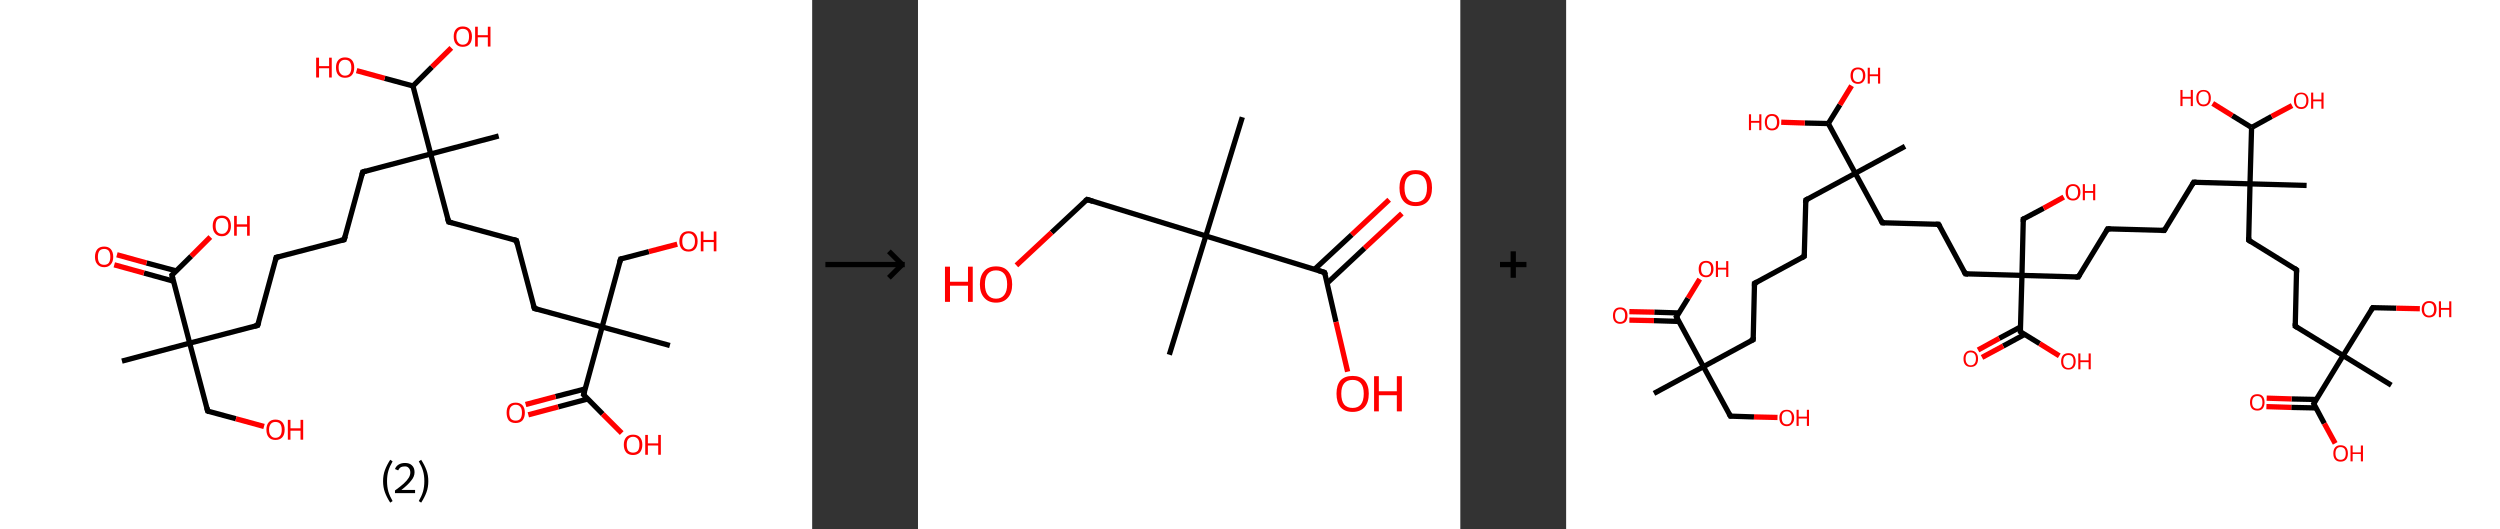 <?xml version='1.0' encoding='ASCII' standalone='yes'?>
<svg xmlns="http://www.w3.org/2000/svg" xmlns:xlink="http://www.w3.org/1999/xlink" version="1.1" width="945.0px" viewBox="0 0 945.0 200.0" height="200.0px">
  <rect x="0" y="0" width="945.0" height="200.0" fill="#333333" stroke="none"/>
  <g>
    <g transform="translate(0, 0) scale(1 1) "><!-- END OF HEADER -->
<rect style="opacity:1.0;fill:#FFFFFF;stroke:none" width="307.0" height="200.0" x="0.0" y="0.0"> </rect>
<path class="bond-0 atom-0 atom-1" d="M 46.1,136.5 L 71.7,129.7" style="fill:none;fill-rule:evenodd;stroke:#000000;stroke-width:2.0px;stroke-linecap:butt;stroke-linejoin:miter;stroke-opacity:1"/>
<path class="bond-1 atom-1 atom-2" d="M 71.7,129.7 L 78.5,155.4" style="fill:none;fill-rule:evenodd;stroke:#000000;stroke-width:2.0px;stroke-linecap:butt;stroke-linejoin:miter;stroke-opacity:1"/>
<path class="bond-2 atom-2 atom-3" d="M 78.5,155.4 L 89.2,158.3" style="fill:none;fill-rule:evenodd;stroke:#000000;stroke-width:2.0px;stroke-linecap:butt;stroke-linejoin:miter;stroke-opacity:1"/>
<path class="bond-2 atom-2 atom-3" d="M 89.2,158.3 L 99.8,161.2" style="fill:none;fill-rule:evenodd;stroke:#FF0000;stroke-width:2.0px;stroke-linecap:butt;stroke-linejoin:miter;stroke-opacity:1"/>
<path class="bond-3 atom-1 atom-4" d="M 71.7,129.7 L 97.4,123.0" style="fill:none;fill-rule:evenodd;stroke:#000000;stroke-width:2.0px;stroke-linecap:butt;stroke-linejoin:miter;stroke-opacity:1"/>
<path class="bond-4 atom-4 atom-5" d="M 97.4,123.0 L 104.4,97.3" style="fill:none;fill-rule:evenodd;stroke:#000000;stroke-width:2.0px;stroke-linecap:butt;stroke-linejoin:miter;stroke-opacity:1"/>
<path class="bond-5 atom-5 atom-6" d="M 104.4,97.3 L 130.1,90.6" style="fill:none;fill-rule:evenodd;stroke:#000000;stroke-width:2.0px;stroke-linecap:butt;stroke-linejoin:miter;stroke-opacity:1"/>
<path class="bond-6 atom-6 atom-7" d="M 130.1,90.6 L 137.1,65.0" style="fill:none;fill-rule:evenodd;stroke:#000000;stroke-width:2.0px;stroke-linecap:butt;stroke-linejoin:miter;stroke-opacity:1"/>
<path class="bond-7 atom-7 atom-8" d="M 137.1,65.0 L 162.8,58.2" style="fill:none;fill-rule:evenodd;stroke:#000000;stroke-width:2.0px;stroke-linecap:butt;stroke-linejoin:miter;stroke-opacity:1"/>
<path class="bond-8 atom-8 atom-9" d="M 162.8,58.2 L 188.5,51.4" style="fill:none;fill-rule:evenodd;stroke:#000000;stroke-width:2.0px;stroke-linecap:butt;stroke-linejoin:miter;stroke-opacity:1"/>
<path class="bond-9 atom-8 atom-10" d="M 162.8,58.2 L 169.6,83.9" style="fill:none;fill-rule:evenodd;stroke:#000000;stroke-width:2.0px;stroke-linecap:butt;stroke-linejoin:miter;stroke-opacity:1"/>
<path class="bond-10 atom-10 atom-11" d="M 169.6,83.9 L 195.2,90.9" style="fill:none;fill-rule:evenodd;stroke:#000000;stroke-width:2.0px;stroke-linecap:butt;stroke-linejoin:miter;stroke-opacity:1"/>
<path class="bond-11 atom-11 atom-12" d="M 195.2,90.9 L 202.0,116.6" style="fill:none;fill-rule:evenodd;stroke:#000000;stroke-width:2.0px;stroke-linecap:butt;stroke-linejoin:miter;stroke-opacity:1"/>
<path class="bond-12 atom-12 atom-13" d="M 202.0,116.6 L 227.6,123.6" style="fill:none;fill-rule:evenodd;stroke:#000000;stroke-width:2.0px;stroke-linecap:butt;stroke-linejoin:miter;stroke-opacity:1"/>
<path class="bond-13 atom-13 atom-14" d="M 227.6,123.6 L 253.2,130.6" style="fill:none;fill-rule:evenodd;stroke:#000000;stroke-width:2.0px;stroke-linecap:butt;stroke-linejoin:miter;stroke-opacity:1"/>
<path class="bond-14 atom-13 atom-15" d="M 227.6,123.6 L 234.6,97.9" style="fill:none;fill-rule:evenodd;stroke:#000000;stroke-width:2.0px;stroke-linecap:butt;stroke-linejoin:miter;stroke-opacity:1"/>
<path class="bond-15 atom-15 atom-16" d="M 234.6,97.9 L 245.3,95.1" style="fill:none;fill-rule:evenodd;stroke:#000000;stroke-width:2.0px;stroke-linecap:butt;stroke-linejoin:miter;stroke-opacity:1"/>
<path class="bond-15 atom-15 atom-16" d="M 245.3,95.1 L 256.0,92.3" style="fill:none;fill-rule:evenodd;stroke:#FF0000;stroke-width:2.0px;stroke-linecap:butt;stroke-linejoin:miter;stroke-opacity:1"/>
<path class="bond-16 atom-13 atom-17" d="M 227.6,123.6 L 220.6,149.2" style="fill:none;fill-rule:evenodd;stroke:#000000;stroke-width:2.0px;stroke-linecap:butt;stroke-linejoin:miter;stroke-opacity:1"/>
<path class="bond-17 atom-17 atom-18" d="M 221.2,147.0 L 210.0,149.9" style="fill:none;fill-rule:evenodd;stroke:#000000;stroke-width:2.0px;stroke-linecap:butt;stroke-linejoin:miter;stroke-opacity:1"/>
<path class="bond-17 atom-17 atom-18" d="M 210.0,149.9 L 198.7,152.9" style="fill:none;fill-rule:evenodd;stroke:#FF0000;stroke-width:2.0px;stroke-linecap:butt;stroke-linejoin:miter;stroke-opacity:1"/>
<path class="bond-17 atom-17 atom-18" d="M 222.2,150.8 L 211.0,153.8" style="fill:none;fill-rule:evenodd;stroke:#000000;stroke-width:2.0px;stroke-linecap:butt;stroke-linejoin:miter;stroke-opacity:1"/>
<path class="bond-17 atom-17 atom-18" d="M 211.0,153.8 L 199.7,156.8" style="fill:none;fill-rule:evenodd;stroke:#FF0000;stroke-width:2.0px;stroke-linecap:butt;stroke-linejoin:miter;stroke-opacity:1"/>
<path class="bond-18 atom-17 atom-19" d="M 220.6,149.2 L 227.8,156.5" style="fill:none;fill-rule:evenodd;stroke:#000000;stroke-width:2.0px;stroke-linecap:butt;stroke-linejoin:miter;stroke-opacity:1"/>
<path class="bond-18 atom-17 atom-19" d="M 227.8,156.5 L 235.0,163.7" style="fill:none;fill-rule:evenodd;stroke:#FF0000;stroke-width:2.0px;stroke-linecap:butt;stroke-linejoin:miter;stroke-opacity:1"/>
<path class="bond-19 atom-8 atom-20" d="M 162.8,58.2 L 156.1,32.5" style="fill:none;fill-rule:evenodd;stroke:#000000;stroke-width:2.0px;stroke-linecap:butt;stroke-linejoin:miter;stroke-opacity:1"/>
<path class="bond-20 atom-20 atom-21" d="M 156.1,32.5 L 163.3,25.3" style="fill:none;fill-rule:evenodd;stroke:#000000;stroke-width:2.0px;stroke-linecap:butt;stroke-linejoin:miter;stroke-opacity:1"/>
<path class="bond-20 atom-20 atom-21" d="M 163.3,25.3 L 170.6,18.1" style="fill:none;fill-rule:evenodd;stroke:#FF0000;stroke-width:2.0px;stroke-linecap:butt;stroke-linejoin:miter;stroke-opacity:1"/>
<path class="bond-21 atom-20 atom-22" d="M 156.1,32.5 L 145.4,29.6" style="fill:none;fill-rule:evenodd;stroke:#000000;stroke-width:2.0px;stroke-linecap:butt;stroke-linejoin:miter;stroke-opacity:1"/>
<path class="bond-21 atom-20 atom-22" d="M 145.4,29.6 L 134.8,26.7" style="fill:none;fill-rule:evenodd;stroke:#FF0000;stroke-width:2.0px;stroke-linecap:butt;stroke-linejoin:miter;stroke-opacity:1"/>
<path class="bond-22 atom-1 atom-23" d="M 71.7,129.7 L 65.0,104.0" style="fill:none;fill-rule:evenodd;stroke:#000000;stroke-width:2.0px;stroke-linecap:butt;stroke-linejoin:miter;stroke-opacity:1"/>
<path class="bond-23 atom-23 atom-24" d="M 66.6,102.4 L 55.4,99.4" style="fill:none;fill-rule:evenodd;stroke:#000000;stroke-width:2.0px;stroke-linecap:butt;stroke-linejoin:miter;stroke-opacity:1"/>
<path class="bond-23 atom-23 atom-24" d="M 55.4,99.4 L 44.2,96.3" style="fill:none;fill-rule:evenodd;stroke:#FF0000;stroke-width:2.0px;stroke-linecap:butt;stroke-linejoin:miter;stroke-opacity:1"/>
<path class="bond-23 atom-23 atom-24" d="M 65.6,106.3 L 54.4,103.2" style="fill:none;fill-rule:evenodd;stroke:#000000;stroke-width:2.0px;stroke-linecap:butt;stroke-linejoin:miter;stroke-opacity:1"/>
<path class="bond-23 atom-23 atom-24" d="M 54.4,103.2 L 43.2,100.1" style="fill:none;fill-rule:evenodd;stroke:#FF0000;stroke-width:2.0px;stroke-linecap:butt;stroke-linejoin:miter;stroke-opacity:1"/>
<path class="bond-24 atom-23 atom-25" d="M 65.0,104.0 L 72.3,96.8" style="fill:none;fill-rule:evenodd;stroke:#000000;stroke-width:2.0px;stroke-linecap:butt;stroke-linejoin:miter;stroke-opacity:1"/>
<path class="bond-24 atom-23 atom-25" d="M 72.3,96.8 L 79.5,89.6" style="fill:none;fill-rule:evenodd;stroke:#FF0000;stroke-width:2.0px;stroke-linecap:butt;stroke-linejoin:miter;stroke-opacity:1"/>
<path d="M 78.2,154.1 L 78.5,155.4 L 79.0,155.6" style="fill:none;stroke:#000000;stroke-width:2.0px;stroke-linecap:butt;stroke-linejoin:miter;stroke-opacity:1;"/>
<path d="M 96.2,123.3 L 97.4,123.0 L 97.8,121.7" style="fill:none;stroke:#000000;stroke-width:2.0px;stroke-linecap:butt;stroke-linejoin:miter;stroke-opacity:1;"/>
<path d="M 104.1,98.6 L 104.4,97.3 L 105.7,97.0" style="fill:none;stroke:#000000;stroke-width:2.0px;stroke-linecap:butt;stroke-linejoin:miter;stroke-opacity:1;"/>
<path d="M 128.8,90.9 L 130.1,90.6 L 130.5,89.3" style="fill:none;stroke:#000000;stroke-width:2.0px;stroke-linecap:butt;stroke-linejoin:miter;stroke-opacity:1;"/>
<path d="M 136.8,66.2 L 137.1,65.0 L 138.4,64.6" style="fill:none;stroke:#000000;stroke-width:2.0px;stroke-linecap:butt;stroke-linejoin:miter;stroke-opacity:1;"/>
<path d="M 169.2,82.6 L 169.6,83.9 L 170.9,84.2" style="fill:none;stroke:#000000;stroke-width:2.0px;stroke-linecap:butt;stroke-linejoin:miter;stroke-opacity:1;"/>
<path d="M 193.9,90.5 L 195.2,90.9 L 195.5,92.2" style="fill:none;stroke:#000000;stroke-width:2.0px;stroke-linecap:butt;stroke-linejoin:miter;stroke-opacity:1;"/>
<path d="M 201.6,115.3 L 202.0,116.6 L 203.2,116.9" style="fill:none;stroke:#000000;stroke-width:2.0px;stroke-linecap:butt;stroke-linejoin:miter;stroke-opacity:1;"/>
<path d="M 234.2,99.2 L 234.6,97.9 L 235.1,97.8" style="fill:none;stroke:#000000;stroke-width:2.0px;stroke-linecap:butt;stroke-linejoin:miter;stroke-opacity:1;"/>
<path d="M 221.0,147.9 L 220.6,149.2 L 221.0,149.6" style="fill:none;stroke:#000000;stroke-width:2.0px;stroke-linecap:butt;stroke-linejoin:miter;stroke-opacity:1;"/>
<path d="M 65.3,105.3 L 65.0,104.0 L 65.4,103.7" style="fill:none;stroke:#000000;stroke-width:2.0px;stroke-linecap:butt;stroke-linejoin:miter;stroke-opacity:1;"/>
<path class="atom-3" d="M 100.7 162.4 Q 100.7 160.6, 101.6 159.6 Q 102.5 158.6, 104.1 158.6 Q 105.8 158.6, 106.7 159.6 Q 107.6 160.6, 107.6 162.4 Q 107.6 164.3, 106.7 165.3 Q 105.8 166.3, 104.1 166.3 Q 102.5 166.3, 101.6 165.3 Q 100.7 164.3, 100.7 162.4 M 104.1 165.5 Q 105.3 165.5, 105.9 164.7 Q 106.5 164.0, 106.5 162.4 Q 106.5 161.0, 105.9 160.2 Q 105.3 159.5, 104.1 159.5 Q 103.0 159.5, 102.4 160.2 Q 101.7 161.0, 101.7 162.4 Q 101.7 164.0, 102.4 164.7 Q 103.0 165.5, 104.1 165.5 " fill="#FF0000"/>
<path class="atom-3" d="M 108.8 158.7 L 109.8 158.7 L 109.8 161.9 L 113.6 161.9 L 113.6 158.7 L 114.6 158.7 L 114.6 166.2 L 113.6 166.2 L 113.6 162.8 L 109.8 162.8 L 109.8 166.2 L 108.8 166.2 L 108.8 158.7 " fill="#FF0000"/>
<path class="atom-16" d="M 256.8 91.2 Q 256.8 89.4, 257.7 88.4 Q 258.6 87.4, 260.3 87.4 Q 262.0 87.4, 262.8 88.4 Q 263.7 89.4, 263.7 91.2 Q 263.7 93.0, 262.8 94.1 Q 261.9 95.1, 260.3 95.1 Q 258.6 95.1, 257.7 94.1 Q 256.8 93.0, 256.8 91.2 M 260.3 94.3 Q 261.4 94.3, 262.0 93.5 Q 262.7 92.7, 262.7 91.2 Q 262.7 89.7, 262.0 89.0 Q 261.4 88.2, 260.3 88.2 Q 259.1 88.2, 258.5 89.0 Q 257.9 89.7, 257.9 91.2 Q 257.9 92.7, 258.5 93.5 Q 259.1 94.3, 260.3 94.3 " fill="#FF0000"/>
<path class="atom-16" d="M 264.9 87.5 L 265.9 87.5 L 265.9 90.7 L 269.8 90.7 L 269.8 87.5 L 270.8 87.5 L 270.8 95.0 L 269.8 95.0 L 269.8 91.5 L 265.9 91.5 L 265.9 95.0 L 264.9 95.0 L 264.9 87.5 " fill="#FF0000"/>
<path class="atom-18" d="M 191.5 156.0 Q 191.5 154.2, 192.3 153.2 Q 193.2 152.2, 194.9 152.2 Q 196.6 152.2, 197.5 153.2 Q 198.4 154.2, 198.4 156.0 Q 198.4 157.8, 197.5 158.9 Q 196.6 159.9, 194.9 159.9 Q 193.2 159.9, 192.3 158.9 Q 191.5 157.8, 191.5 156.0 M 194.9 159.0 Q 196.1 159.0, 196.7 158.3 Q 197.3 157.5, 197.3 156.0 Q 197.3 154.5, 196.7 153.8 Q 196.1 153.0, 194.9 153.0 Q 193.8 153.0, 193.1 153.8 Q 192.5 154.5, 192.5 156.0 Q 192.5 157.5, 193.1 158.3 Q 193.8 159.0, 194.9 159.0 " fill="#FF0000"/>
<path class="atom-19" d="M 235.8 168.1 Q 235.8 166.3, 236.7 165.3 Q 237.6 164.3, 239.3 164.3 Q 241.0 164.3, 241.9 165.3 Q 242.8 166.3, 242.8 168.1 Q 242.8 169.9, 241.9 171.0 Q 240.9 172.0, 239.3 172.0 Q 237.6 172.0, 236.7 171.0 Q 235.8 169.9, 235.8 168.1 M 239.3 171.1 Q 240.4 171.1, 241.1 170.4 Q 241.7 169.6, 241.7 168.1 Q 241.7 166.6, 241.1 165.9 Q 240.4 165.1, 239.3 165.1 Q 238.2 165.1, 237.5 165.9 Q 236.9 166.6, 236.9 168.1 Q 236.9 169.6, 237.5 170.4 Q 238.2 171.1, 239.3 171.1 " fill="#FF0000"/>
<path class="atom-19" d="M 243.9 164.4 L 244.9 164.4 L 244.9 167.6 L 248.8 167.6 L 248.8 164.4 L 249.8 164.4 L 249.8 171.9 L 248.8 171.9 L 248.8 168.4 L 244.9 168.4 L 244.9 171.9 L 243.9 171.9 L 243.9 164.4 " fill="#FF0000"/>
<path class="atom-21" d="M 171.5 13.8 Q 171.5 12.0, 172.4 11.0 Q 173.3 10.0, 174.9 10.0 Q 176.6 10.0, 177.5 11.0 Q 178.4 12.0, 178.4 13.8 Q 178.4 15.7, 177.5 16.7 Q 176.6 17.7, 174.9 17.7 Q 173.3 17.7, 172.4 16.7 Q 171.5 15.7, 171.5 13.8 M 174.9 16.9 Q 176.1 16.9, 176.7 16.1 Q 177.3 15.3, 177.3 13.8 Q 177.3 12.3, 176.7 11.6 Q 176.1 10.9, 174.9 10.9 Q 173.8 10.9, 173.2 11.6 Q 172.5 12.3, 172.5 13.8 Q 172.5 15.3, 173.2 16.1 Q 173.8 16.9, 174.9 16.9 " fill="#FF0000"/>
<path class="atom-21" d="M 179.6 10.1 L 180.6 10.1 L 180.6 13.3 L 184.4 13.3 L 184.4 10.1 L 185.4 10.1 L 185.4 17.6 L 184.4 17.6 L 184.4 14.1 L 180.6 14.1 L 180.6 17.6 L 179.6 17.6 L 179.6 10.1 " fill="#FF0000"/>
<path class="atom-22" d="M 119.5 21.8 L 120.6 21.8 L 120.6 25.0 L 124.4 25.0 L 124.4 21.8 L 125.4 21.8 L 125.4 29.3 L 124.4 29.3 L 124.4 25.8 L 120.6 25.8 L 120.6 29.3 L 119.5 29.3 L 119.5 21.8 " fill="#FF0000"/>
<path class="atom-22" d="M 127.0 25.5 Q 127.0 23.7, 127.9 22.7 Q 128.8 21.7, 130.4 21.7 Q 132.1 21.7, 133.0 22.7 Q 133.9 23.7, 133.9 25.5 Q 133.9 27.4, 133.0 28.4 Q 132.1 29.4, 130.4 29.4 Q 128.8 29.4, 127.9 28.4 Q 127.0 27.4, 127.0 25.5 M 130.4 28.6 Q 131.6 28.6, 132.2 27.8 Q 132.8 27.0, 132.8 25.5 Q 132.8 24.1, 132.2 23.3 Q 131.6 22.6, 130.4 22.6 Q 129.3 22.6, 128.7 23.3 Q 128.0 24.0, 128.0 25.5 Q 128.0 27.1, 128.7 27.8 Q 129.3 28.6, 130.4 28.6 " fill="#FF0000"/>
<path class="atom-24" d="M 35.9 97.1 Q 35.9 95.3, 36.8 94.2 Q 37.7 93.2, 39.4 93.2 Q 41.0 93.2, 41.9 94.2 Q 42.8 95.3, 42.8 97.1 Q 42.8 98.9, 41.9 99.9 Q 41.0 101.0, 39.4 101.0 Q 37.7 101.0, 36.8 99.9 Q 35.9 98.9, 35.9 97.1 M 39.4 100.1 Q 40.5 100.1, 41.1 99.4 Q 41.7 98.6, 41.7 97.1 Q 41.7 95.6, 41.1 94.8 Q 40.5 94.1, 39.4 94.1 Q 38.2 94.1, 37.6 94.8 Q 37.0 95.6, 37.0 97.1 Q 37.0 98.6, 37.6 99.4 Q 38.2 100.1, 39.4 100.1 " fill="#FF0000"/>
<path class="atom-25" d="M 80.4 85.4 Q 80.4 83.6, 81.3 82.5 Q 82.2 81.5, 83.9 81.5 Q 85.5 81.5, 86.4 82.5 Q 87.3 83.6, 87.3 85.4 Q 87.3 87.2, 86.4 88.2 Q 85.5 89.3, 83.9 89.3 Q 82.2 89.3, 81.3 88.2 Q 80.4 87.2, 80.4 85.4 M 83.9 88.4 Q 85.0 88.4, 85.6 87.6 Q 86.3 86.9, 86.3 85.4 Q 86.3 83.9, 85.6 83.1 Q 85.0 82.4, 83.9 82.4 Q 82.7 82.4, 82.1 83.1 Q 81.5 83.9, 81.5 85.4 Q 81.5 86.9, 82.1 87.6 Q 82.7 88.4, 83.9 88.4 " fill="#FF0000"/>
<path class="atom-25" d="M 88.5 81.6 L 89.5 81.6 L 89.5 84.8 L 93.4 84.8 L 93.4 81.6 L 94.4 81.6 L 94.4 89.1 L 93.4 89.1 L 93.4 85.7 L 89.5 85.7 L 89.5 89.1 L 88.5 89.1 L 88.5 81.6 " fill="#FF0000"/>
<path class="legend" d="M 144.8 181.9 Q 144.8 179.6, 145.5 177.7 Q 146.2 175.8, 147.5 173.8 L 148.4 174.4 Q 147.3 176.3, 146.8 178.0 Q 146.3 179.7, 146.3 181.9 Q 146.3 184.0, 146.8 185.8 Q 147.3 187.5, 148.4 189.4 L 147.5 190.0 Q 146.2 188.0, 145.5 186.1 Q 144.8 184.2, 144.8 181.9 " fill="#000000"/>
<path class="legend" d="M 149.3 177.3 Q 149.7 176.2, 150.7 175.6 Q 151.7 175.0, 153.1 175.0 Q 154.8 175.0, 155.7 175.9 Q 156.7 176.8, 156.7 178.5 Q 156.7 180.2, 155.4 181.7 Q 154.2 183.3, 151.7 185.2 L 156.9 185.2 L 156.9 186.4 L 149.3 186.4 L 149.3 185.4 Q 151.4 183.9, 152.6 182.8 Q 153.9 181.6, 154.5 180.6 Q 155.1 179.6, 155.1 178.6 Q 155.1 177.5, 154.5 176.9 Q 154.0 176.3, 153.1 176.3 Q 152.1 176.3, 151.5 176.6 Q 150.9 177.0, 150.5 177.8 L 149.3 177.3 " fill="#000000"/>
<path class="legend" d="M 161.9 181.9 Q 161.9 184.2, 161.2 186.1 Q 160.5 188.0, 159.2 190.0 L 158.3 189.4 Q 159.4 187.5, 159.9 185.8 Q 160.4 184.0, 160.4 181.9 Q 160.4 179.7, 159.9 178.0 Q 159.4 176.3, 158.3 174.4 L 159.2 173.8 Q 160.5 175.8, 161.2 177.7 Q 161.9 179.6, 161.9 181.9 " fill="#000000"/>
</g>
    <g transform="translate(307.0, 0) scale(1 1) "><line x1="5" y1="100" x2="35" y2="100" style="stroke:rgb(0,0,0);stroke-width:2"/>
  <line x1="34" y1="100" x2="29" y2="95" style="stroke:rgb(0,0,0);stroke-width:2"/>
  <line x1="34" y1="100" x2="29" y2="105" style="stroke:rgb(0,0,0);stroke-width:2"/>
</g>
    <g transform="translate(347.0, 0) scale(1 1) "><!-- END OF HEADER -->
<rect style="opacity:1.0;fill:#FFFFFF;stroke:none" width="205.0" height="200.0" x="0.0" y="0.0"> </rect>
<path class="bond-0 atom-0 atom-1" d="M 122.6,44.3 L 108.8,89.2" style="fill:none;fill-rule:evenodd;stroke:#000000;stroke-width:2.0px;stroke-linecap:butt;stroke-linejoin:miter;stroke-opacity:1"/>
<path class="bond-1 atom-1 atom-2" d="M 108.8,89.2 L 95.0,134.1" style="fill:none;fill-rule:evenodd;stroke:#000000;stroke-width:2.0px;stroke-linecap:butt;stroke-linejoin:miter;stroke-opacity:1"/>
<path class="bond-2 atom-1 atom-3" d="M 108.8,89.2 L 63.9,75.4" style="fill:none;fill-rule:evenodd;stroke:#000000;stroke-width:2.0px;stroke-linecap:butt;stroke-linejoin:miter;stroke-opacity:1"/>
<path class="bond-3 atom-3 atom-4" d="M 63.9,75.4 L 50.5,87.9" style="fill:none;fill-rule:evenodd;stroke:#000000;stroke-width:2.0px;stroke-linecap:butt;stroke-linejoin:miter;stroke-opacity:1"/>
<path class="bond-3 atom-3 atom-4" d="M 50.5,87.9 L 37.2,100.3" style="fill:none;fill-rule:evenodd;stroke:#FF0000;stroke-width:2.0px;stroke-linecap:butt;stroke-linejoin:miter;stroke-opacity:1"/>
<path class="bond-4 atom-1 atom-5" d="M 108.8,89.2 L 153.7,103.0" style="fill:none;fill-rule:evenodd;stroke:#000000;stroke-width:2.0px;stroke-linecap:butt;stroke-linejoin:miter;stroke-opacity:1"/>
<path class="bond-5 atom-5 atom-6" d="M 154.7,107.0 L 168.8,93.8" style="fill:none;fill-rule:evenodd;stroke:#000000;stroke-width:2.0px;stroke-linecap:butt;stroke-linejoin:miter;stroke-opacity:1"/>
<path class="bond-5 atom-5 atom-6" d="M 168.8,93.8 L 182.9,80.7" style="fill:none;fill-rule:evenodd;stroke:#FF0000;stroke-width:2.0px;stroke-linecap:butt;stroke-linejoin:miter;stroke-opacity:1"/>
<path class="bond-5 atom-5 atom-6" d="M 149.9,101.8 L 164.0,88.7" style="fill:none;fill-rule:evenodd;stroke:#000000;stroke-width:2.0px;stroke-linecap:butt;stroke-linejoin:miter;stroke-opacity:1"/>
<path class="bond-5 atom-5 atom-6" d="M 164.0,88.7 L 178.1,75.5" style="fill:none;fill-rule:evenodd;stroke:#FF0000;stroke-width:2.0px;stroke-linecap:butt;stroke-linejoin:miter;stroke-opacity:1"/>
<path class="bond-6 atom-5 atom-7" d="M 153.7,103.0 L 158.0,121.7" style="fill:none;fill-rule:evenodd;stroke:#000000;stroke-width:2.0px;stroke-linecap:butt;stroke-linejoin:miter;stroke-opacity:1"/>
<path class="bond-6 atom-5 atom-7" d="M 158.0,121.7 L 162.4,140.5" style="fill:none;fill-rule:evenodd;stroke:#FF0000;stroke-width:2.0px;stroke-linecap:butt;stroke-linejoin:miter;stroke-opacity:1"/>
<path d="M 66.1,76.1 L 63.9,75.4 L 63.2,76.0" style="fill:none;stroke:#000000;stroke-width:2.0px;stroke-linecap:butt;stroke-linejoin:miter;stroke-opacity:1;"/>
<path d="M 151.5,102.3 L 153.7,103.0 L 154.0,103.9" style="fill:none;stroke:#000000;stroke-width:2.0px;stroke-linecap:butt;stroke-linejoin:miter;stroke-opacity:1;"/>
<path class="atom-4" d="M 10.2 100.8 L 12.1 100.8 L 12.1 106.5 L 18.9 106.5 L 18.9 100.8 L 20.7 100.8 L 20.7 114.1 L 18.9 114.1 L 18.9 108.0 L 12.1 108.0 L 12.1 114.1 L 10.2 114.1 L 10.2 100.8 " fill="#FF0000"/>
<path class="atom-4" d="M 23.4 107.5 Q 23.4 104.3, 25.0 102.5 Q 26.5 100.7, 29.5 100.7 Q 32.5 100.7, 34.0 102.5 Q 35.6 104.3, 35.6 107.5 Q 35.6 110.7, 34.0 112.5 Q 32.4 114.4, 29.5 114.4 Q 26.6 114.4, 25.0 112.5 Q 23.4 110.7, 23.4 107.5 M 29.5 112.9 Q 31.5 112.9, 32.6 111.5 Q 33.7 110.1, 33.7 107.5 Q 33.7 104.8, 32.6 103.5 Q 31.5 102.2, 29.5 102.2 Q 27.5 102.2, 26.4 103.5 Q 25.3 104.8, 25.3 107.5 Q 25.3 110.1, 26.4 111.5 Q 27.5 112.9, 29.5 112.9 " fill="#FF0000"/>
<path class="atom-6" d="M 182.0 71.0 Q 182.0 67.8, 183.6 66.0 Q 185.2 64.3, 188.1 64.3 Q 191.1 64.3, 192.7 66.0 Q 194.3 67.8, 194.3 71.0 Q 194.3 74.3, 192.7 76.1 Q 191.1 77.9, 188.1 77.9 Q 185.2 77.9, 183.6 76.1 Q 182.0 74.3, 182.0 71.0 M 188.1 76.4 Q 190.2 76.4, 191.3 75.1 Q 192.4 73.7, 192.4 71.0 Q 192.4 68.4, 191.3 67.1 Q 190.2 65.8, 188.1 65.8 Q 186.1 65.8, 185.0 67.1 Q 183.9 68.4, 183.9 71.0 Q 183.9 73.7, 185.0 75.1 Q 186.1 76.4, 188.1 76.4 " fill="#FF0000"/>
<path class="atom-7" d="M 158.2 148.8 Q 158.2 145.6, 159.7 143.8 Q 161.3 142.1, 164.3 142.1 Q 167.2 142.1, 168.8 143.8 Q 170.4 145.6, 170.4 148.8 Q 170.4 152.1, 168.8 153.9 Q 167.2 155.7, 164.3 155.7 Q 161.3 155.7, 159.7 153.9 Q 158.2 152.1, 158.2 148.8 M 164.3 154.2 Q 166.3 154.2, 167.4 152.9 Q 168.5 151.5, 168.5 148.8 Q 168.5 146.2, 167.4 144.9 Q 166.3 143.6, 164.3 143.6 Q 162.2 143.6, 161.1 144.9 Q 160.0 146.2, 160.0 148.8 Q 160.0 151.5, 161.1 152.9 Q 162.2 154.2, 164.3 154.2 " fill="#FF0000"/>
<path class="atom-7" d="M 172.4 142.2 L 174.2 142.2 L 174.2 147.9 L 181.0 147.9 L 181.0 142.2 L 182.9 142.2 L 182.9 155.5 L 181.0 155.5 L 181.0 149.4 L 174.2 149.4 L 174.2 155.5 L 172.4 155.5 L 172.4 142.2 " fill="#FF0000"/>
</g>
    <g transform="translate(552.0, 0) scale(1 1) "><line x1="15" y1="100" x2="25" y2="100" style="stroke:rgb(0,0,0);stroke-width:2"/>
  <line x1="20" y1="95" x2="20" y2="105" style="stroke:rgb(0,0,0);stroke-width:2"/>
</g>
    <g transform="translate(592.0, 0) scale(1 1) "><!-- END OF HEADER -->
<rect style="opacity:1.0;fill:#FFFFFF;stroke:none" width="353.0" height="200.0" x="0.0" y="0.0"> </rect>
<path class="bond-0 atom-0 atom-1" d="M 33.2,148.7 L 51.9,138.6" style="fill:none;fill-rule:evenodd;stroke:#000000;stroke-width:2.0px;stroke-linecap:butt;stroke-linejoin:miter;stroke-opacity:1"/>
<path class="bond-1 atom-1 atom-2" d="M 51.9,138.6 L 62.1,157.3" style="fill:none;fill-rule:evenodd;stroke:#000000;stroke-width:2.0px;stroke-linecap:butt;stroke-linejoin:miter;stroke-opacity:1"/>
<path class="bond-2 atom-2 atom-3" d="M 62.1,157.3 L 71.0,157.6" style="fill:none;fill-rule:evenodd;stroke:#000000;stroke-width:2.0px;stroke-linecap:butt;stroke-linejoin:miter;stroke-opacity:1"/>
<path class="bond-2 atom-2 atom-3" d="M 71.0,157.6 L 79.9,157.8" style="fill:none;fill-rule:evenodd;stroke:#FF0000;stroke-width:2.0px;stroke-linecap:butt;stroke-linejoin:miter;stroke-opacity:1"/>
<path class="bond-3 atom-1 atom-4" d="M 51.9,138.6 L 70.7,128.4" style="fill:none;fill-rule:evenodd;stroke:#000000;stroke-width:2.0px;stroke-linecap:butt;stroke-linejoin:miter;stroke-opacity:1"/>
<path class="bond-4 atom-4 atom-5" d="M 70.7,128.4 L 71.2,107.1" style="fill:none;fill-rule:evenodd;stroke:#000000;stroke-width:2.0px;stroke-linecap:butt;stroke-linejoin:miter;stroke-opacity:1"/>
<path class="bond-5 atom-5 atom-6" d="M 71.2,107.1 L 90.0,96.9" style="fill:none;fill-rule:evenodd;stroke:#000000;stroke-width:2.0px;stroke-linecap:butt;stroke-linejoin:miter;stroke-opacity:1"/>
<path class="bond-6 atom-6 atom-7" d="M 90.0,96.9 L 90.6,75.6" style="fill:none;fill-rule:evenodd;stroke:#000000;stroke-width:2.0px;stroke-linecap:butt;stroke-linejoin:miter;stroke-opacity:1"/>
<path class="bond-7 atom-7 atom-8" d="M 90.6,75.6 L 109.3,65.5" style="fill:none;fill-rule:evenodd;stroke:#000000;stroke-width:2.0px;stroke-linecap:butt;stroke-linejoin:miter;stroke-opacity:1"/>
<path class="bond-8 atom-8 atom-9" d="M 109.3,65.5 L 128.1,55.3" style="fill:none;fill-rule:evenodd;stroke:#000000;stroke-width:2.0px;stroke-linecap:butt;stroke-linejoin:miter;stroke-opacity:1"/>
<path class="bond-9 atom-8 atom-10" d="M 109.3,65.5 L 119.5,84.2" style="fill:none;fill-rule:evenodd;stroke:#000000;stroke-width:2.0px;stroke-linecap:butt;stroke-linejoin:miter;stroke-opacity:1"/>
<path class="bond-10 atom-10 atom-11" d="M 119.5,84.2 L 140.8,84.8" style="fill:none;fill-rule:evenodd;stroke:#000000;stroke-width:2.0px;stroke-linecap:butt;stroke-linejoin:miter;stroke-opacity:1"/>
<path class="bond-11 atom-11 atom-12" d="M 140.8,84.8 L 150.9,103.5" style="fill:none;fill-rule:evenodd;stroke:#000000;stroke-width:2.0px;stroke-linecap:butt;stroke-linejoin:miter;stroke-opacity:1"/>
<path class="bond-12 atom-12 atom-13" d="M 150.9,103.5 L 172.3,104.1" style="fill:none;fill-rule:evenodd;stroke:#000000;stroke-width:2.0px;stroke-linecap:butt;stroke-linejoin:miter;stroke-opacity:1"/>
<path class="bond-13 atom-13 atom-14" d="M 172.3,104.1 L 172.8,82.8" style="fill:none;fill-rule:evenodd;stroke:#000000;stroke-width:2.0px;stroke-linecap:butt;stroke-linejoin:miter;stroke-opacity:1"/>
<path class="bond-14 atom-14 atom-15" d="M 172.8,82.8 L 180.5,78.7" style="fill:none;fill-rule:evenodd;stroke:#000000;stroke-width:2.0px;stroke-linecap:butt;stroke-linejoin:miter;stroke-opacity:1"/>
<path class="bond-14 atom-14 atom-15" d="M 180.5,78.7 L 188.1,74.5" style="fill:none;fill-rule:evenodd;stroke:#FF0000;stroke-width:2.0px;stroke-linecap:butt;stroke-linejoin:miter;stroke-opacity:1"/>
<path class="bond-15 atom-13 atom-16" d="M 172.3,104.1 L 193.6,104.7" style="fill:none;fill-rule:evenodd;stroke:#000000;stroke-width:2.0px;stroke-linecap:butt;stroke-linejoin:miter;stroke-opacity:1"/>
<path class="bond-16 atom-16 atom-17" d="M 193.6,104.7 L 204.7,86.5" style="fill:none;fill-rule:evenodd;stroke:#000000;stroke-width:2.0px;stroke-linecap:butt;stroke-linejoin:miter;stroke-opacity:1"/>
<path class="bond-17 atom-17 atom-18" d="M 204.7,86.5 L 226.1,87.1" style="fill:none;fill-rule:evenodd;stroke:#000000;stroke-width:2.0px;stroke-linecap:butt;stroke-linejoin:miter;stroke-opacity:1"/>
<path class="bond-18 atom-18 atom-19" d="M 226.1,87.1 L 237.2,68.9" style="fill:none;fill-rule:evenodd;stroke:#000000;stroke-width:2.0px;stroke-linecap:butt;stroke-linejoin:miter;stroke-opacity:1"/>
<path class="bond-19 atom-19 atom-20" d="M 237.2,68.9 L 258.5,69.5" style="fill:none;fill-rule:evenodd;stroke:#000000;stroke-width:2.0px;stroke-linecap:butt;stroke-linejoin:miter;stroke-opacity:1"/>
<path class="bond-20 atom-20 atom-21" d="M 258.5,69.5 L 279.9,70.1" style="fill:none;fill-rule:evenodd;stroke:#000000;stroke-width:2.0px;stroke-linecap:butt;stroke-linejoin:miter;stroke-opacity:1"/>
<path class="bond-21 atom-20 atom-22" d="M 258.5,69.5 L 258.0,90.8" style="fill:none;fill-rule:evenodd;stroke:#000000;stroke-width:2.0px;stroke-linecap:butt;stroke-linejoin:miter;stroke-opacity:1"/>
<path class="bond-22 atom-22 atom-23" d="M 258.0,90.8 L 276.1,102.0" style="fill:none;fill-rule:evenodd;stroke:#000000;stroke-width:2.0px;stroke-linecap:butt;stroke-linejoin:miter;stroke-opacity:1"/>
<path class="bond-23 atom-23 atom-24" d="M 276.1,102.0 L 275.6,123.3" style="fill:none;fill-rule:evenodd;stroke:#000000;stroke-width:2.0px;stroke-linecap:butt;stroke-linejoin:miter;stroke-opacity:1"/>
<path class="bond-24 atom-24 atom-25" d="M 275.6,123.3 L 293.7,134.4" style="fill:none;fill-rule:evenodd;stroke:#000000;stroke-width:2.0px;stroke-linecap:butt;stroke-linejoin:miter;stroke-opacity:1"/>
<path class="bond-25 atom-25 atom-26" d="M 293.7,134.4 L 311.9,145.6" style="fill:none;fill-rule:evenodd;stroke:#000000;stroke-width:2.0px;stroke-linecap:butt;stroke-linejoin:miter;stroke-opacity:1"/>
<path class="bond-26 atom-25 atom-27" d="M 293.7,134.4 L 304.9,116.3" style="fill:none;fill-rule:evenodd;stroke:#000000;stroke-width:2.0px;stroke-linecap:butt;stroke-linejoin:miter;stroke-opacity:1"/>
<path class="bond-27 atom-27 atom-28" d="M 304.9,116.3 L 313.8,116.5" style="fill:none;fill-rule:evenodd;stroke:#000000;stroke-width:2.0px;stroke-linecap:butt;stroke-linejoin:miter;stroke-opacity:1"/>
<path class="bond-27 atom-27 atom-28" d="M 313.8,116.5 L 322.7,116.7" style="fill:none;fill-rule:evenodd;stroke:#FF0000;stroke-width:2.0px;stroke-linecap:butt;stroke-linejoin:miter;stroke-opacity:1"/>
<path class="bond-28 atom-25 atom-29" d="M 293.7,134.4 L 282.6,152.6" style="fill:none;fill-rule:evenodd;stroke:#000000;stroke-width:2.0px;stroke-linecap:butt;stroke-linejoin:miter;stroke-opacity:1"/>
<path class="bond-29 atom-29 atom-30" d="M 283.5,151.0 L 274.2,150.8" style="fill:none;fill-rule:evenodd;stroke:#000000;stroke-width:2.0px;stroke-linecap:butt;stroke-linejoin:miter;stroke-opacity:1"/>
<path class="bond-29 atom-29 atom-30" d="M 274.2,150.8 L 264.8,150.5" style="fill:none;fill-rule:evenodd;stroke:#FF0000;stroke-width:2.0px;stroke-linecap:butt;stroke-linejoin:miter;stroke-opacity:1"/>
<path class="bond-29 atom-29 atom-30" d="M 283.5,154.2 L 274.1,154.0" style="fill:none;fill-rule:evenodd;stroke:#000000;stroke-width:2.0px;stroke-linecap:butt;stroke-linejoin:miter;stroke-opacity:1"/>
<path class="bond-29 atom-29 atom-30" d="M 274.1,154.0 L 264.7,153.7" style="fill:none;fill-rule:evenodd;stroke:#FF0000;stroke-width:2.0px;stroke-linecap:butt;stroke-linejoin:miter;stroke-opacity:1"/>
<path class="bond-30 atom-29 atom-31" d="M 282.6,152.6 L 286.6,160.1" style="fill:none;fill-rule:evenodd;stroke:#000000;stroke-width:2.0px;stroke-linecap:butt;stroke-linejoin:miter;stroke-opacity:1"/>
<path class="bond-30 atom-29 atom-31" d="M 286.6,160.1 L 290.7,167.6" style="fill:none;fill-rule:evenodd;stroke:#FF0000;stroke-width:2.0px;stroke-linecap:butt;stroke-linejoin:miter;stroke-opacity:1"/>
<path class="bond-31 atom-20 atom-32" d="M 258.5,69.5 L 259.1,48.2" style="fill:none;fill-rule:evenodd;stroke:#000000;stroke-width:2.0px;stroke-linecap:butt;stroke-linejoin:miter;stroke-opacity:1"/>
<path class="bond-32 atom-32 atom-33" d="M 259.1,48.2 L 266.7,44.0" style="fill:none;fill-rule:evenodd;stroke:#000000;stroke-width:2.0px;stroke-linecap:butt;stroke-linejoin:miter;stroke-opacity:1"/>
<path class="bond-32 atom-32 atom-33" d="M 266.7,44.0 L 274.4,39.9" style="fill:none;fill-rule:evenodd;stroke:#FF0000;stroke-width:2.0px;stroke-linecap:butt;stroke-linejoin:miter;stroke-opacity:1"/>
<path class="bond-33 atom-32 atom-34" d="M 259.1,48.2 L 251.8,43.7" style="fill:none;fill-rule:evenodd;stroke:#000000;stroke-width:2.0px;stroke-linecap:butt;stroke-linejoin:miter;stroke-opacity:1"/>
<path class="bond-33 atom-32 atom-34" d="M 251.8,43.7 L 244.4,39.1" style="fill:none;fill-rule:evenodd;stroke:#FF0000;stroke-width:2.0px;stroke-linecap:butt;stroke-linejoin:miter;stroke-opacity:1"/>
<path class="bond-34 atom-13 atom-35" d="M 172.3,104.1 L 171.7,125.4" style="fill:none;fill-rule:evenodd;stroke:#000000;stroke-width:2.0px;stroke-linecap:butt;stroke-linejoin:miter;stroke-opacity:1"/>
<path class="bond-35 atom-35 atom-36" d="M 171.7,123.6 L 163.7,127.9" style="fill:none;fill-rule:evenodd;stroke:#000000;stroke-width:2.0px;stroke-linecap:butt;stroke-linejoin:miter;stroke-opacity:1"/>
<path class="bond-35 atom-35 atom-36" d="M 163.7,127.9 L 155.7,132.3" style="fill:none;fill-rule:evenodd;stroke:#FF0000;stroke-width:2.0px;stroke-linecap:butt;stroke-linejoin:miter;stroke-opacity:1"/>
<path class="bond-35 atom-35 atom-36" d="M 173.3,126.4 L 165.2,130.8" style="fill:none;fill-rule:evenodd;stroke:#000000;stroke-width:2.0px;stroke-linecap:butt;stroke-linejoin:miter;stroke-opacity:1"/>
<path class="bond-35 atom-35 atom-36" d="M 165.2,130.8 L 157.2,135.1" style="fill:none;fill-rule:evenodd;stroke:#FF0000;stroke-width:2.0px;stroke-linecap:butt;stroke-linejoin:miter;stroke-opacity:1"/>
<path class="bond-36 atom-35 atom-37" d="M 171.7,125.4 L 179.0,129.9" style="fill:none;fill-rule:evenodd;stroke:#000000;stroke-width:2.0px;stroke-linecap:butt;stroke-linejoin:miter;stroke-opacity:1"/>
<path class="bond-36 atom-35 atom-37" d="M 179.0,129.9 L 186.4,134.5" style="fill:none;fill-rule:evenodd;stroke:#FF0000;stroke-width:2.0px;stroke-linecap:butt;stroke-linejoin:miter;stroke-opacity:1"/>
<path class="bond-37 atom-8 atom-38" d="M 109.3,65.5 L 99.1,46.7" style="fill:none;fill-rule:evenodd;stroke:#000000;stroke-width:2.0px;stroke-linecap:butt;stroke-linejoin:miter;stroke-opacity:1"/>
<path class="bond-38 atom-38 atom-39" d="M 99.1,46.7 L 103.5,39.6" style="fill:none;fill-rule:evenodd;stroke:#000000;stroke-width:2.0px;stroke-linecap:butt;stroke-linejoin:miter;stroke-opacity:1"/>
<path class="bond-38 atom-38 atom-39" d="M 103.5,39.6 L 107.9,32.4" style="fill:none;fill-rule:evenodd;stroke:#FF0000;stroke-width:2.0px;stroke-linecap:butt;stroke-linejoin:miter;stroke-opacity:1"/>
<path class="bond-39 atom-38 atom-40" d="M 99.1,46.7 L 90.2,46.5" style="fill:none;fill-rule:evenodd;stroke:#000000;stroke-width:2.0px;stroke-linecap:butt;stroke-linejoin:miter;stroke-opacity:1"/>
<path class="bond-39 atom-38 atom-40" d="M 90.2,46.5 L 81.3,46.2" style="fill:none;fill-rule:evenodd;stroke:#FF0000;stroke-width:2.0px;stroke-linecap:butt;stroke-linejoin:miter;stroke-opacity:1"/>
<path class="bond-40 atom-1 atom-41" d="M 51.9,138.6 L 41.7,119.8" style="fill:none;fill-rule:evenodd;stroke:#000000;stroke-width:2.0px;stroke-linecap:butt;stroke-linejoin:miter;stroke-opacity:1"/>
<path class="bond-41 atom-41 atom-42" d="M 42.7,118.3 L 33.3,118.0" style="fill:none;fill-rule:evenodd;stroke:#000000;stroke-width:2.0px;stroke-linecap:butt;stroke-linejoin:miter;stroke-opacity:1"/>
<path class="bond-41 atom-41 atom-42" d="M 33.3,118.0 L 23.9,117.8" style="fill:none;fill-rule:evenodd;stroke:#FF0000;stroke-width:2.0px;stroke-linecap:butt;stroke-linejoin:miter;stroke-opacity:1"/>
<path class="bond-41 atom-41 atom-42" d="M 42.6,121.5 L 33.2,121.2" style="fill:none;fill-rule:evenodd;stroke:#000000;stroke-width:2.0px;stroke-linecap:butt;stroke-linejoin:miter;stroke-opacity:1"/>
<path class="bond-41 atom-41 atom-42" d="M 33.2,121.2 L 23.9,121.0" style="fill:none;fill-rule:evenodd;stroke:#FF0000;stroke-width:2.0px;stroke-linecap:butt;stroke-linejoin:miter;stroke-opacity:1"/>
<path class="bond-42 atom-41 atom-43" d="M 41.7,119.8 L 46.1,112.7" style="fill:none;fill-rule:evenodd;stroke:#000000;stroke-width:2.0px;stroke-linecap:butt;stroke-linejoin:miter;stroke-opacity:1"/>
<path class="bond-42 atom-41 atom-43" d="M 46.1,112.7 L 50.5,105.5" style="fill:none;fill-rule:evenodd;stroke:#FF0000;stroke-width:2.0px;stroke-linecap:butt;stroke-linejoin:miter;stroke-opacity:1"/>
<path d="M 61.6,156.4 L 62.1,157.3 L 62.5,157.3" style="fill:none;stroke:#000000;stroke-width:2.0px;stroke-linecap:butt;stroke-linejoin:miter;stroke-opacity:1;"/>
<path d="M 69.7,128.9 L 70.7,128.4 L 70.7,127.4" style="fill:none;stroke:#000000;stroke-width:2.0px;stroke-linecap:butt;stroke-linejoin:miter;stroke-opacity:1;"/>
<path d="M 71.2,108.2 L 71.2,107.1 L 72.2,106.6" style="fill:none;stroke:#000000;stroke-width:2.0px;stroke-linecap:butt;stroke-linejoin:miter;stroke-opacity:1;"/>
<path d="M 89.0,97.5 L 90.0,96.9 L 90.0,95.9" style="fill:none;stroke:#000000;stroke-width:2.0px;stroke-linecap:butt;stroke-linejoin:miter;stroke-opacity:1;"/>
<path d="M 90.5,76.7 L 90.6,75.6 L 91.5,75.1" style="fill:none;stroke:#000000;stroke-width:2.0px;stroke-linecap:butt;stroke-linejoin:miter;stroke-opacity:1;"/>
<path d="M 119.0,83.3 L 119.5,84.2 L 120.5,84.2" style="fill:none;stroke:#000000;stroke-width:2.0px;stroke-linecap:butt;stroke-linejoin:miter;stroke-opacity:1;"/>
<path d="M 139.7,84.8 L 140.8,84.8 L 141.3,85.7" style="fill:none;stroke:#000000;stroke-width:2.0px;stroke-linecap:butt;stroke-linejoin:miter;stroke-opacity:1;"/>
<path d="M 150.4,102.6 L 150.9,103.5 L 152.0,103.6" style="fill:none;stroke:#000000;stroke-width:2.0px;stroke-linecap:butt;stroke-linejoin:miter;stroke-opacity:1;"/>
<path d="M 172.8,83.9 L 172.8,82.8 L 173.2,82.6" style="fill:none;stroke:#000000;stroke-width:2.0px;stroke-linecap:butt;stroke-linejoin:miter;stroke-opacity:1;"/>
<path d="M 192.5,104.7 L 193.6,104.7 L 194.1,103.8" style="fill:none;stroke:#000000;stroke-width:2.0px;stroke-linecap:butt;stroke-linejoin:miter;stroke-opacity:1;"/>
<path d="M 204.2,87.4 L 204.7,86.5 L 205.8,86.5" style="fill:none;stroke:#000000;stroke-width:2.0px;stroke-linecap:butt;stroke-linejoin:miter;stroke-opacity:1;"/>
<path d="M 225.0,87.1 L 226.1,87.1 L 226.6,86.2" style="fill:none;stroke:#000000;stroke-width:2.0px;stroke-linecap:butt;stroke-linejoin:miter;stroke-opacity:1;"/>
<path d="M 236.7,69.8 L 237.2,68.9 L 238.3,68.9" style="fill:none;stroke:#000000;stroke-width:2.0px;stroke-linecap:butt;stroke-linejoin:miter;stroke-opacity:1;"/>
<path d="M 258.0,89.7 L 258.0,90.8 L 258.9,91.4" style="fill:none;stroke:#000000;stroke-width:2.0px;stroke-linecap:butt;stroke-linejoin:miter;stroke-opacity:1;"/>
<path d="M 275.2,101.4 L 276.1,102.0 L 276.1,103.0" style="fill:none;stroke:#000000;stroke-width:2.0px;stroke-linecap:butt;stroke-linejoin:miter;stroke-opacity:1;"/>
<path d="M 275.6,122.2 L 275.6,123.3 L 276.5,123.8" style="fill:none;stroke:#000000;stroke-width:2.0px;stroke-linecap:butt;stroke-linejoin:miter;stroke-opacity:1;"/>
<path d="M 304.3,117.2 L 304.9,116.3 L 305.3,116.3" style="fill:none;stroke:#000000;stroke-width:2.0px;stroke-linecap:butt;stroke-linejoin:miter;stroke-opacity:1;"/>
<path d="M 283.1,151.7 L 282.6,152.6 L 282.8,153.0" style="fill:none;stroke:#000000;stroke-width:2.0px;stroke-linecap:butt;stroke-linejoin:miter;stroke-opacity:1;"/>
<path d="M 171.7,124.4 L 171.7,125.4 L 172.1,125.7" style="fill:none;stroke:#000000;stroke-width:2.0px;stroke-linecap:butt;stroke-linejoin:miter;stroke-opacity:1;"/>
<path d="M 42.2,120.8 L 41.7,119.8 L 42.0,119.5" style="fill:none;stroke:#000000;stroke-width:2.0px;stroke-linecap:butt;stroke-linejoin:miter;stroke-opacity:1;"/>
<path class="atom-3" d="M 80.6 157.9 Q 80.6 156.5, 81.3 155.7 Q 82.0 154.9, 83.4 154.9 Q 84.7 154.9, 85.4 155.7 Q 86.2 156.5, 86.2 157.9 Q 86.2 159.4, 85.4 160.2 Q 84.7 161.1, 83.4 161.1 Q 82.1 161.1, 81.3 160.2 Q 80.6 159.4, 80.6 157.9 M 83.4 160.4 Q 84.3 160.4, 84.8 159.8 Q 85.3 159.1, 85.3 157.9 Q 85.3 156.7, 84.8 156.1 Q 84.3 155.5, 83.4 155.5 Q 82.5 155.5, 82.0 156.1 Q 81.5 156.7, 81.5 157.9 Q 81.5 159.1, 82.0 159.8 Q 82.5 160.4, 83.4 160.4 " fill="#FF0000"/>
<path class="atom-3" d="M 87.1 154.9 L 87.9 154.9 L 87.9 157.5 L 91.0 157.5 L 91.0 154.9 L 91.8 154.9 L 91.8 161.0 L 91.0 161.0 L 91.0 158.2 L 87.9 158.2 L 87.9 161.0 L 87.1 161.0 L 87.1 154.9 " fill="#FF0000"/>
<path class="atom-15" d="M 188.8 72.7 Q 188.8 71.2, 189.5 70.4 Q 190.3 69.6, 191.6 69.6 Q 192.9 69.6, 193.6 70.4 Q 194.4 71.2, 194.4 72.7 Q 194.4 74.1, 193.6 75.0 Q 192.9 75.8, 191.6 75.8 Q 190.3 75.8, 189.5 75.0 Q 188.8 74.1, 188.8 72.7 M 191.6 75.1 Q 192.5 75.1, 193.0 74.5 Q 193.5 73.9, 193.5 72.7 Q 193.5 71.5, 193.0 70.9 Q 192.5 70.3, 191.6 70.3 Q 190.7 70.3, 190.2 70.9 Q 189.7 71.5, 189.7 72.7 Q 189.7 73.9, 190.2 74.5 Q 190.7 75.1, 191.6 75.1 " fill="#FF0000"/>
<path class="atom-15" d="M 195.3 69.6 L 196.1 69.6 L 196.1 72.2 L 199.2 72.2 L 199.2 69.6 L 200.0 69.6 L 200.0 75.7 L 199.2 75.7 L 199.2 72.9 L 196.1 72.9 L 196.1 75.7 L 195.3 75.7 L 195.3 69.6 " fill="#FF0000"/>
<path class="atom-28" d="M 323.4 116.9 Q 323.4 115.4, 324.2 114.6 Q 324.9 113.8, 326.2 113.8 Q 327.6 113.8, 328.3 114.6 Q 329.0 115.4, 329.0 116.9 Q 329.0 118.3, 328.3 119.2 Q 327.5 120.0, 326.2 120.0 Q 324.9 120.0, 324.2 119.2 Q 323.4 118.3, 323.4 116.9 M 326.2 119.3 Q 327.1 119.3, 327.6 118.7 Q 328.1 118.1, 328.1 116.9 Q 328.1 115.7, 327.6 115.1 Q 327.1 114.5, 326.2 114.5 Q 325.3 114.5, 324.8 115.1 Q 324.3 115.7, 324.3 116.9 Q 324.3 118.1, 324.8 118.7 Q 325.3 119.3, 326.2 119.3 " fill="#FF0000"/>
<path class="atom-28" d="M 329.9 113.9 L 330.7 113.9 L 330.7 116.4 L 333.8 116.4 L 333.8 113.9 L 334.6 113.9 L 334.6 119.9 L 333.8 119.9 L 333.8 117.1 L 330.7 117.1 L 330.7 119.9 L 329.9 119.9 L 329.9 113.9 " fill="#FF0000"/>
<path class="atom-30" d="M 258.5 152.1 Q 258.5 150.6, 259.2 149.8 Q 259.9 149.0, 261.3 149.0 Q 262.6 149.0, 263.3 149.8 Q 264.0 150.6, 264.0 152.1 Q 264.0 153.5, 263.3 154.4 Q 262.6 155.2, 261.3 155.2 Q 259.9 155.2, 259.2 154.4 Q 258.5 153.5, 258.5 152.1 M 261.3 154.5 Q 262.2 154.5, 262.7 153.9 Q 263.2 153.3, 263.2 152.1 Q 263.2 150.9, 262.7 150.3 Q 262.2 149.7, 261.3 149.7 Q 260.3 149.7, 259.8 150.3 Q 259.3 150.9, 259.3 152.1 Q 259.3 153.3, 259.8 153.9 Q 260.3 154.5, 261.3 154.5 " fill="#FF0000"/>
<path class="atom-31" d="M 290.0 171.4 Q 290.0 169.9, 290.7 169.1 Q 291.4 168.3, 292.7 168.3 Q 294.1 168.3, 294.8 169.1 Q 295.5 169.9, 295.5 171.4 Q 295.5 172.9, 294.8 173.7 Q 294.1 174.5, 292.7 174.5 Q 291.4 174.5, 290.7 173.7 Q 290.0 172.9, 290.0 171.4 M 292.7 173.8 Q 293.7 173.8, 294.2 173.2 Q 294.7 172.6, 294.7 171.4 Q 294.7 170.2, 294.2 169.6 Q 293.7 169.0, 292.7 169.0 Q 291.8 169.0, 291.3 169.6 Q 290.8 170.2, 290.8 171.4 Q 290.8 172.6, 291.3 173.2 Q 291.8 173.8, 292.7 173.8 " fill="#FF0000"/>
<path class="atom-31" d="M 296.5 168.4 L 297.3 168.4 L 297.3 171.0 L 300.4 171.0 L 300.4 168.4 L 301.2 168.4 L 301.2 174.4 L 300.4 174.4 L 300.4 171.6 L 297.3 171.6 L 297.3 174.4 L 296.5 174.4 L 296.5 168.4 " fill="#FF0000"/>
<path class="atom-33" d="M 275.1 38.0 Q 275.1 36.6, 275.8 35.8 Q 276.5 35.0, 277.9 35.0 Q 279.2 35.0, 279.9 35.8 Q 280.6 36.6, 280.6 38.0 Q 280.6 39.5, 279.9 40.3 Q 279.2 41.2, 277.9 41.2 Q 276.5 41.2, 275.8 40.3 Q 275.1 39.5, 275.1 38.0 M 277.9 40.5 Q 278.8 40.5, 279.3 39.9 Q 279.8 39.2, 279.8 38.0 Q 279.8 36.8, 279.3 36.2 Q 278.8 35.6, 277.9 35.6 Q 276.9 35.6, 276.4 36.2 Q 275.9 36.8, 275.9 38.0 Q 275.9 39.2, 276.4 39.9 Q 276.9 40.5, 277.9 40.5 " fill="#FF0000"/>
<path class="atom-33" d="M 281.6 35.0 L 282.4 35.0 L 282.4 37.6 L 285.5 37.6 L 285.5 35.0 L 286.3 35.0 L 286.3 41.1 L 285.5 41.1 L 285.5 38.3 L 282.4 38.3 L 282.4 41.1 L 281.6 41.1 L 281.6 35.0 " fill="#FF0000"/>
<path class="atom-34" d="M 232.2 34.0 L 233.0 34.0 L 233.0 36.6 L 236.1 36.6 L 236.1 34.0 L 236.9 34.0 L 236.9 40.1 L 236.1 40.1 L 236.1 37.3 L 233.0 37.3 L 233.0 40.1 L 232.2 40.1 L 232.2 34.0 " fill="#FF0000"/>
<path class="atom-34" d="M 238.2 37.0 Q 238.2 35.6, 238.9 34.8 Q 239.6 34.0, 240.9 34.0 Q 242.3 34.0, 243.0 34.8 Q 243.7 35.6, 243.7 37.0 Q 243.7 38.5, 243.0 39.3 Q 242.3 40.2, 240.9 40.2 Q 239.6 40.2, 238.9 39.3 Q 238.2 38.5, 238.2 37.0 M 240.9 39.5 Q 241.9 39.5, 242.4 38.9 Q 242.9 38.2, 242.9 37.0 Q 242.9 35.8, 242.4 35.2 Q 241.9 34.6, 240.9 34.6 Q 240.0 34.6, 239.5 35.2 Q 239.0 35.8, 239.0 37.0 Q 239.0 38.3, 239.5 38.9 Q 240.0 39.5, 240.9 39.5 " fill="#FF0000"/>
<path class="atom-36" d="M 150.2 135.6 Q 150.2 134.2, 150.9 133.4 Q 151.6 132.5, 152.9 132.5 Q 154.3 132.5, 155.0 133.4 Q 155.7 134.2, 155.7 135.6 Q 155.7 137.1, 155.0 137.9 Q 154.3 138.7, 152.9 138.7 Q 151.6 138.7, 150.9 137.9 Q 150.2 137.1, 150.2 135.6 M 152.9 138.1 Q 153.9 138.1, 154.4 137.4 Q 154.9 136.8, 154.9 135.6 Q 154.9 134.4, 154.4 133.8 Q 153.9 133.2, 152.9 133.2 Q 152.0 133.2, 151.5 133.8 Q 151.0 134.4, 151.0 135.6 Q 151.0 136.8, 151.5 137.4 Q 152.0 138.1, 152.9 138.1 " fill="#FF0000"/>
<path class="atom-37" d="M 187.1 136.6 Q 187.1 135.2, 187.8 134.3 Q 188.5 133.5, 189.9 133.5 Q 191.2 133.5, 191.9 134.3 Q 192.6 135.2, 192.6 136.6 Q 192.6 138.1, 191.9 138.9 Q 191.2 139.7, 189.9 139.7 Q 188.5 139.7, 187.8 138.9 Q 187.1 138.1, 187.1 136.6 M 189.9 139.1 Q 190.8 139.1, 191.3 138.4 Q 191.8 137.8, 191.8 136.6 Q 191.8 135.4, 191.3 134.8 Q 190.8 134.2, 189.9 134.2 Q 188.9 134.2, 188.4 134.8 Q 187.9 135.4, 187.9 136.6 Q 187.9 137.8, 188.4 138.4 Q 188.9 139.1, 189.9 139.1 " fill="#FF0000"/>
<path class="atom-37" d="M 193.6 133.6 L 194.4 133.6 L 194.4 136.2 L 197.5 136.2 L 197.5 133.6 L 198.3 133.6 L 198.3 139.6 L 197.5 139.6 L 197.5 136.9 L 194.4 136.9 L 194.4 139.6 L 193.6 139.6 L 193.6 133.6 " fill="#FF0000"/>
<path class="atom-39" d="M 107.5 28.6 Q 107.5 27.1, 108.2 26.3 Q 109.0 25.5, 110.3 25.5 Q 111.6 25.5, 112.4 26.3 Q 113.1 27.1, 113.1 28.6 Q 113.1 30.0, 112.3 30.9 Q 111.6 31.7, 110.3 31.7 Q 109.0 31.7, 108.2 30.9 Q 107.5 30.0, 107.5 28.6 M 110.3 31.0 Q 111.2 31.0, 111.7 30.4 Q 112.2 29.8, 112.2 28.6 Q 112.2 27.4, 111.7 26.8 Q 111.2 26.2, 110.3 26.2 Q 109.4 26.2, 108.9 26.8 Q 108.4 27.4, 108.4 28.6 Q 108.4 29.8, 108.9 30.4 Q 109.4 31.0, 110.3 31.0 " fill="#FF0000"/>
<path class="atom-39" d="M 114.0 25.6 L 114.8 25.6 L 114.8 28.1 L 117.9 28.1 L 117.9 25.6 L 118.7 25.6 L 118.7 31.6 L 117.9 31.6 L 117.9 28.8 L 114.8 28.8 L 114.8 31.6 L 114.0 31.6 L 114.0 25.6 " fill="#FF0000"/>
<path class="atom-40" d="M 69.1 43.2 L 69.9 43.2 L 69.9 45.7 L 73.0 45.7 L 73.0 43.2 L 73.8 43.2 L 73.8 49.2 L 73.0 49.2 L 73.0 46.4 L 69.9 46.4 L 69.9 49.2 L 69.1 49.2 L 69.1 43.2 " fill="#FF0000"/>
<path class="atom-40" d="M 75.1 46.2 Q 75.1 44.7, 75.8 43.9 Q 76.5 43.1, 77.8 43.1 Q 79.2 43.1, 79.9 43.9 Q 80.6 44.7, 80.6 46.2 Q 80.6 47.6, 79.9 48.5 Q 79.1 49.3, 77.8 49.3 Q 76.5 49.3, 75.8 48.5 Q 75.1 47.6, 75.1 46.2 M 77.8 48.6 Q 78.7 48.6, 79.2 48.0 Q 79.7 47.4, 79.7 46.2 Q 79.7 45.0, 79.2 44.4 Q 78.7 43.8, 77.8 43.8 Q 76.9 43.8, 76.4 44.4 Q 75.9 45.0, 75.9 46.2 Q 75.9 47.4, 76.4 48.0 Q 76.9 48.6, 77.8 48.6 " fill="#FF0000"/>
<path class="atom-42" d="M 17.7 119.3 Q 17.7 117.8, 18.4 117.0 Q 19.1 116.2, 20.4 116.2 Q 21.8 116.2, 22.5 117.0 Q 23.2 117.8, 23.2 119.3 Q 23.2 120.7, 22.5 121.6 Q 21.7 122.4, 20.4 122.4 Q 19.1 122.4, 18.4 121.6 Q 17.7 120.8, 17.7 119.3 M 20.4 121.7 Q 21.3 121.7, 21.8 121.1 Q 22.3 120.5, 22.3 119.3 Q 22.3 118.1, 21.8 117.5 Q 21.3 116.9, 20.4 116.9 Q 19.5 116.9, 19.0 117.5 Q 18.5 118.1, 18.5 119.3 Q 18.5 120.5, 19.0 121.1 Q 19.5 121.7, 20.4 121.7 " fill="#FF0000"/>
<path class="atom-43" d="M 50.1 101.7 Q 50.1 100.2, 50.8 99.4 Q 51.6 98.6, 52.9 98.6 Q 54.2 98.6, 55.0 99.4 Q 55.7 100.2, 55.7 101.7 Q 55.7 103.1, 54.9 104.0 Q 54.2 104.8, 52.9 104.8 Q 51.6 104.8, 50.8 104.0 Q 50.1 103.2, 50.1 101.7 M 52.9 104.1 Q 53.8 104.1, 54.3 103.5 Q 54.8 102.9, 54.8 101.7 Q 54.8 100.5, 54.3 99.9 Q 53.8 99.3, 52.9 99.3 Q 52.0 99.3, 51.5 99.9 Q 51.0 100.5, 51.0 101.7 Q 51.0 102.9, 51.5 103.5 Q 52.0 104.1, 52.9 104.1 " fill="#FF0000"/>
<path class="atom-43" d="M 56.6 98.7 L 57.4 98.7 L 57.4 101.2 L 60.5 101.2 L 60.5 98.7 L 61.3 98.7 L 61.3 104.7 L 60.5 104.7 L 60.5 101.9 L 57.4 101.9 L 57.4 104.7 L 56.6 104.7 L 56.6 98.7 " fill="#FF0000"/>
</g>
  </g>
</svg>
